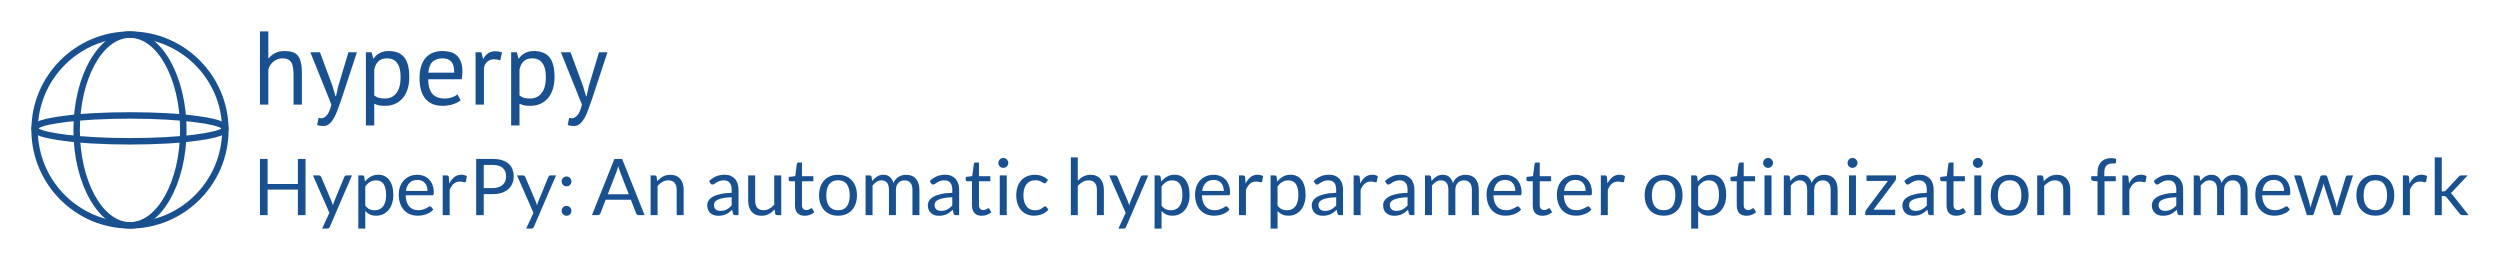 <svg version="1.1" xmlns="http://www.w3.org/2000/svg" viewBox="-2466.816 -1024 24481.279 2545.664"><desc>Created with Snap</desc><defs></defs><g><g transform="matrix(31.66,0,0,31.66,-2444.557,-1096.721)"><g><path fill="#195190" d="M39.5,73C22.7,73,9,59.3,9,42.5S22.7,12,39.5,12S70,25.7,70,42.5S56.3,73,39.5,73z M39.5,14   C23.8,14,11,26.8,11,42.5S23.8,71,39.5,71S68,58.2,68,42.5S55.2,14,39.5,14z" style=""></path></g><g><path fill="#195190" d="M39.5,47c-7.9,0-15.4-0.4-21-1.2C10.1,44.7,9,43.3,9,42s1.1-2.7,9.5-3.8c5.6-0.8,13.1-1.2,21-1.2   s15.4,0.4,21,1.2c8.4,1.1,9.5,2.6,9.5,3.8s-1.1,2.7-9.5,3.8C54.9,46.6,47.4,47,39.5,47z M11.2,42c1.8,1.3,12.2,3,28.3,3   s26.6-1.7,28.3-3c-1.8-1.3-12.2-3-28.3-3S12.9,40.7,11.2,42z" style=""></path></g><g><path fill="#195190" d="M39.5,73C29.9,73,22,59.3,22,42.5S29.9,12,39.5,12S57,25.7,57,42.5S49.1,73,39.5,73z M39.5,14   C31,14,24,26.8,24,42.5S31,71,39.5,71S55,58.2,55,42.5S48,14,39.5,14z" style=""></path></g><desc>Created with Snap</desc><defs></defs></g><g><g transform="matrix(1.024,0,0,-1.024,0,0)"><path d="M478 0L398 0L398 285Q398 324 393 353Q389 383 377 402Q365 422 344 432Q324 442 291 442Q244 442 206 411Q168 381 157 333L157 0L77 0L77 700L157 700L157 444L161 444Q187 475 223 493Q260 512 314 512Q356 512 387 502Q418 493 438 469Q459 445 468 404Q478 364 478 302L478 0ZM651 500L771 176L799 80L804 80L826 177L923 500L1004 500L856 51Q839 2 822 -44Q806 -90 786 -126Q766 -162 741 -184Q716 -205 683 -205Q647 -205 624 -195L638 -126Q651 -131 663 -131Q691 -131 717 -102Q743 -72 760 0L559 500L651 500ZM1090 -200L1090 500L1145 500L1160 440L1164 440Q1187 475 1223 493Q1260 512 1307 512Q1407 512 1456 453Q1505 394 1505 260Q1505 197 1488 146Q1472 96 1442 61Q1412 26 1369 7Q1327 -12 1275 -12Q1238 -12 1216 -8Q1195 -3 1170 8L1170 -200L1090 -200ZM1292 442Q1241 442 1211 415Q1182 389 1170 335L1170 87Q1188 73 1211 65Q1234 58 1272 58Q1341 58 1381 109Q1422 161 1422 261Q1422 302 1415 335Q1408 369 1392 392Q1377 416 1352 429Q1328 442 1292 442ZM1966 98L1996 40Q1966 16 1920 2Q1875 -12 1824 -12Q1767 -12 1725 6Q1683 25 1656 59Q1629 94 1616 142Q1603 190 1603 250Q1603 378 1660 445Q1717 512 1823 512Q1857 512 1891 504Q1925 497 1952 476Q1979 455 1996 416Q2013 378 2013 315Q2013 282 2007 242L1686 242Q1686 198 1695 164Q1704 130 1723 106Q1742 83 1772 70Q1803 58 1847 58Q1881 58 1915 70Q1949 82 1966 98ZM1824 442Q1765 442 1729 411Q1694 380 1687 305L1935 305Q1935 381 1906 411Q1877 442 1824 442ZM2392 500L2375 423Q2345 433 2318 433Q2275 433 2250 409Q2225 386 2219 350L2219 0L2139 0L2139 500L2195 500L2210 439L2214 439Q2233 473 2259 491Q2286 510 2327 510Q2356 510 2392 500ZM2479 -200L2479 500L2534 500L2549 440L2553 440Q2576 475 2612 493Q2649 512 2696 512Q2796 512 2845 453Q2894 394 2894 260Q2894 197 2877 146Q2861 96 2831 61Q2801 26 2758 7Q2716 -12 2664 -12Q2627 -12 2605 -8Q2584 -3 2559 8L2559 -200L2479 -200ZM2681 442Q2630 442 2600 415Q2571 389 2559 335L2559 87Q2577 73 2600 65Q2623 58 2661 58Q2730 58 2770 109Q2811 161 2811 261Q2811 302 2804 335Q2797 369 2781 392Q2766 416 2741 429Q2717 442 2681 442ZM3047 500L3167 176L3195 80L3200 80L3222 177L3319 500L3400 500L3252 51Q3235 2 3218 -44Q3202 -90 3182 -126Q3162 -162 3137 -184Q3112 -205 3079 -205Q3043 -205 3020 -195L3034 -126Q3047 -131 3059 -131Q3087 -131 3113 -102Q3139 -72 3156 0L2955 500L3047 500Z" fill="#195190" style=""></path></g></g><g transform="matrix(0.75,0,0,0.75,12.032,1082.752)"><g transform="matrix(0.512,0,0,-0.512,0,0)"><path d="M1336 1433L1336 0L1141 0L1141 652L369 652L369 0L174 0L174 1433L369 1433L369 794L1141 794L1141 1433L1336 1433ZM2520 1013L1955 -299Q1946 -319 1932 -331Q1919 -343 1891 -343L1759 -343L1944 59L1526 1013L1680 1013Q1703 1013 1716 1001Q1729 990 1735 976L2006 338Q2015 316 2021 294Q2028 272 2033 249Q2040 272 2047 294Q2054 316 2063 339L2326 976Q2332 992 2346 1002Q2361 1013 2378 1013L2520 1013ZM2860 -343L2682 -343L2682 1013L2788 1013Q2826 1013 2836 976L2851 856Q2916 935 2999 983Q3083 1031 3192 1031Q3279 1031 3350 997Q3421 964 3471 898Q3521 833 3548 736Q3575 639 3575 513Q3575 401 3545 304Q3515 208 3459 137Q3403 67 3321 26Q3240 -14 3138 -14Q3044 -14 2977 17Q2911 48 2860 105L2860 -343ZM3133 887Q3046 887 2980 847Q2915 807 2860 734L2860 244Q2909 178 2967 151Q3026 124 3098 124Q3239 124 3315 225Q3391 326 3391 513Q3391 612 3373 683Q3356 754 3323 799Q3290 845 3242 866Q3194 887 3133 887ZM4187 1029Q4278 1029 4355 998Q4432 968 4488 910Q4544 853 4575 768Q4607 684 4607 576Q4607 534 4598 520Q4589 506 4564 506L3890 506Q3892 410 3916 339Q3940 268 3982 220Q4024 173 4082 149Q4140 126 4212 126Q4279 126 4327 141Q4376 157 4411 175Q4446 193 4469 208Q4493 224 4510 224Q4532 224 4544 207L4594 142Q4561 102 4515 72Q4469 43 4416 24Q4364 5 4308 -5Q4252 -14 4197 -14Q4092 -14 4003 21Q3915 57 3850 125Q3786 194 3750 295Q3714 396 3714 527Q3714 633 3746 725Q3779 817 3840 884Q3901 952 3989 990Q4077 1029 4187 1029ZM4191 898Q4062 898 3988 823Q3914 749 3896 617L4447 617Q4447 679 4430 730Q4413 782 4380 819Q4347 857 4299 877Q4252 898 4191 898ZM5012 0L4834 0L4834 1013L4936 1013Q4965 1013 4976 1002Q4987 991 4991 964L5003 806Q5055 912 5131 971Q5208 1031 5311 1031Q5353 1031 5387 1021Q5421 1012 5450 995L5427 862Q5420 837 5396 837Q5382 837 5353 846Q5324 856 5272 856Q5179 856 5116 802Q5054 748 5012 645L5012 0ZM6111 536L5881 536L5881 0L5688 0L5688 1433L6111 1433Q6247 1433 6347 1401Q6448 1370 6514 1312Q6580 1254 6612 1172Q6645 1090 6645 989Q6645 889 6610 806Q6575 723 6507 663Q6440 603 6340 569Q6240 536 6111 536ZM5881 1280L5881 690L6111 690Q6194 690 6257 712Q6321 734 6364 773Q6407 813 6429 868Q6451 923 6451 989Q6451 1126 6366 1203Q6282 1280 6111 1280L5881 1280ZM7724 1013L7159 -299Q7150 -319 7136 -331Q7123 -343 7095 -343L6963 -343L7148 59L6730 1013L6884 1013Q6907 1013 6920 1001Q6933 990 6939 976L7210 338Q7219 316 7225 294Q7232 272 7237 249Q7244 272 7251 294Q7258 316 7267 339L7530 976Q7536 992 7550 1002Q7565 1013 7582 1013L7724 1013ZM7868 110Q7868 136 7877 159Q7887 182 7903 199Q7920 216 7943 226Q7966 236 7992 236Q8018 236 8041 226Q8064 216 8081 199Q8098 182 8107 159Q8117 136 8117 110Q8117 83 8107 60Q8098 38 8081 21Q8064 4 8041 -6Q8018 -15 7992 -15Q7966 -15 7943 -6Q7920 4 7903 21Q7887 38 7877 60Q7868 83 7868 110ZM7868 860Q7868 886 7877 909Q7887 932 7903 949Q7920 966 7943 976Q7966 986 7992 986Q8018 986 8041 976Q8064 966 8081 949Q8098 932 8107 909Q8117 886 8117 860Q8117 833 8107 810Q8098 788 8081 771Q8064 754 8041 744Q8018 735 7992 735Q7966 735 7943 744Q7920 754 7903 771Q7887 788 7877 810Q7868 833 7868 860ZM9410 1433L9983 0L9833 0Q9807 0 9791 13Q9775 26 9767 46L9633 392L8990 392L8856 46Q8849 28 8832 14Q8815 0 8790 0L8640 0L9213 1433L9410 1433ZM9269 1114L9044 532L9579 532L9354 1115Q9332 1169 9311 1250Q9300 1209 9289 1174Q9279 1140 9269 1114ZM10314 0L10136 0L10136 1013L10242 1013Q10280 1013 10290 976L10304 866Q10370 939 10451 984Q10533 1029 10640 1029Q10723 1029 10786 1001Q10850 974 10892 923Q10935 873 10957 802Q10979 731 10979 645L10979 0L10801 0L10801 645Q10801 760 10748 823Q10696 887 10588 887Q10509 887 10440 849Q10372 811 10314 746L10314 0ZM12378 648L12378 0L12299 0Q12273 0 12257 8Q12241 16 12236 42L12216 136Q12176 100 12138 71Q12100 43 12058 23Q12016 4 11968 -6Q11921 -16 11863 -16Q11804 -16 11752 0Q11701 17 11663 50Q11625 83 11602 133Q11580 184 11580 253Q11580 313 11613 368Q11646 424 11719 467Q11793 510 11912 537Q12031 565 12203 569L12203 648Q12203 766 12152 826Q12102 887 12003 887Q11938 887 11893 870Q11849 854 11816 833Q11784 813 11760 796Q11737 780 11714 780Q11696 780 11682 789Q11669 799 11661 813L11629 870Q11713 951 11810 991Q11907 1031 12025 1031Q12110 1031 12176 1003Q12242 975 12287 925Q12332 875 12355 804Q12378 733 12378 648ZM11916 109Q11963 109 12002 118Q12041 128 12075 145Q12110 163 12141 188Q12173 213 12203 245L12203 456Q12080 452 11994 436Q11908 421 11854 396Q11800 371 11775 337Q11751 303 11751 261Q11751 221 11764 192Q11777 163 11799 144Q11821 126 11851 117Q11881 109 11916 109ZM12624 1013L12802 1013L12802 367Q12802 252 12855 189Q12908 126 13015 126Q13093 126 13162 163Q13231 200 13289 266L13289 1013L13467 1013L13467 0L13361 0Q13323 0 13313 37L13299 146Q13233 73 13151 28Q13069 -16 12963 -16Q12880 -16 12816 11Q12753 39 12710 89Q12667 139 12645 210Q12624 281 12624 367L12624 1013ZM14067 -16Q13947 -16 13882 51Q13818 118 13818 244L13818 864L13696 864Q13680 864 13669 873Q13658 883 13658 903L13658 974L13824 995L13865 1308Q13867 1323 13878 1332Q13889 1342 13906 1342L13996 1342L13996 993L14286 993L14286 864L13996 864L13996 256Q13996 192 14027 161Q14058 130 14107 130Q14135 130 14155 137Q14176 145 14191 154Q14206 163 14216 170Q14227 178 14235 178Q14249 178 14260 161L14312 76Q14266 33 14201 8Q14136 -16 14067 -16ZM14916 1029Q15027 1029 15116 992Q15206 955 15268 887Q15331 819 15364 722Q15398 626 15398 507Q15398 387 15364 291Q15331 195 15268 127Q15206 59 15116 22Q15027 -14 14916 -14Q14805 -14 14715 22Q14626 59 14563 127Q14500 195 14466 291Q14432 387 14432 507Q14432 626 14466 722Q14500 819 14563 887Q14626 955 14715 992Q14805 1029 14916 1029ZM14916 125Q15066 125 15140 225Q15214 326 15214 506Q15214 687 15140 788Q15066 889 14916 889Q14840 889 14784 863Q14728 837 14690 788Q14653 739 14634 667Q14616 596 14616 506Q14616 416 14634 345Q14653 274 14690 225Q14728 177 14784 151Q14840 125 14916 125ZM15796 0L15618 0L15618 1013L15724 1013Q15762 1013 15772 976L15785 872Q15841 941 15910 985Q15980 1029 16072 1029Q16175 1029 16238 972Q16302 915 16330 818Q16351 873 16385 913Q16420 953 16463 979Q16506 1005 16554 1017Q16603 1029 16653 1029Q16733 1029 16795 1003Q16858 978 16901 929Q16945 880 16968 808Q16991 737 16991 645L16991 0L16813 0L16813 645Q16813 764 16761 825Q16709 887 16610 887Q16566 887 16526 871Q16487 856 16457 826Q16427 796 16409 750Q16392 705 16392 645L16392 0L16214 0L16214 645Q16214 767 16165 827Q16116 887 16022 887Q15956 887 15899 851Q15843 816 15796 755L15796 0ZM18004 648L18004 0L17925 0Q17899 0 17883 8Q17867 16 17862 42L17842 136Q17802 100 17764 71Q17726 43 17684 23Q17642 4 17594 -6Q17547 -16 17489 -16Q17430 -16 17378 0Q17327 17 17289 50Q17251 83 17228 133Q17206 184 17206 253Q17206 313 17239 368Q17272 424 17345 467Q17419 510 17538 537Q17657 565 17829 569L17829 648Q17829 766 17778 826Q17728 887 17629 887Q17564 887 17519 870Q17475 854 17442 833Q17410 813 17386 796Q17363 780 17340 780Q17322 780 17308 789Q17295 799 17287 813L17255 870Q17339 951 17436 991Q17533 1031 17651 1031Q17736 1031 17802 1003Q17868 975 17913 925Q17958 875 17981 804Q18004 733 18004 648ZM17542 109Q17589 109 17628 118Q17667 128 17701 145Q17736 163 17767 188Q17799 213 17829 245L17829 456Q17706 452 17620 436Q17534 421 17480 396Q17426 371 17401 337Q17377 303 17377 261Q17377 221 17390 192Q17403 163 17425 144Q17447 126 17477 117Q17507 109 17542 109ZM18581 -16Q18461 -16 18396 51Q18332 118 18332 244L18332 864L18210 864Q18194 864 18183 873Q18172 883 18172 903L18172 974L18338 995L18379 1308Q18381 1323 18392 1332Q18403 1342 18420 1342L18510 1342L18510 993L18800 993L18800 864L18510 864L18510 256Q18510 192 18541 161Q18572 130 18621 130Q18649 130 18669 137Q18690 145 18705 154Q18720 163 18730 170Q18741 178 18749 178Q18763 178 18774 161L18826 76Q18780 33 18715 8Q18650 -16 18581 -16ZM19040 1013L19218 1013L19218 0L19040 0L19040 1013ZM19258 1331Q19258 1305 19247 1282Q19237 1260 19219 1242Q19202 1225 19179 1215Q19156 1205 19130 1205Q19104 1205 19081 1215Q19059 1225 19041 1242Q19024 1260 19014 1282Q19004 1305 19004 1331Q19004 1357 19014 1380Q19024 1404 19041 1421Q19059 1439 19081 1449Q19104 1459 19130 1459Q19156 1459 19179 1449Q19202 1439 19219 1421Q19237 1404 19247 1380Q19258 1357 19258 1331ZM20270 897L20223 833Q20215 822 20207 816Q20199 810 20184 810Q20169 810 20151 822Q20134 835 20107 850Q20080 865 20041 877Q20003 890 19947 890Q19873 890 19816 863Q19759 837 19720 787Q19682 737 19662 666Q19643 595 19643 507Q19643 415 19664 343Q19685 272 19723 223Q19761 175 19815 149Q19870 124 19938 124Q20003 124 20045 139Q20087 155 20115 174Q20143 193 20161 208Q20179 224 20197 224Q20220 224 20231 207L20281 142Q20215 61 20116 23Q20017 -14 19907 -14Q19812 -14 19730 21Q19649 56 19589 122Q19529 189 19494 286Q19460 383 19460 507Q19460 620 19491 716Q19523 812 19583 881Q19644 951 19733 990Q19822 1029 19937 1029Q20043 1029 20125 994Q20207 960 20270 897ZM21030 0L20852 0L20852 1473L21030 1473L21030 877Q21095 946 21174 987Q21253 1029 21356 1029Q21439 1029 21502 1001Q21566 974 21608 923Q21651 873 21673 802Q21695 731 21695 645L21695 0L21517 0L21517 645Q21517 760 21464 823Q21412 887 21304 887Q21225 887 21156 849Q21088 811 21030 746L21030 0ZM22826 1013L22261 -299Q22252 -319 22238 -331Q22225 -343 22197 -343L22065 -343L22250 59L21832 1013L21986 1013Q22009 1013 22022 1001Q22035 990 22041 976L22312 338Q22321 316 22327 294Q22334 272 22339 249Q22346 272 22353 294Q22360 316 22369 339L22632 976Q22638 992 22652 1002Q22667 1013 22684 1013L22826 1013ZM23166 -343L22988 -343L22988 1013L23094 1013Q23132 1013 23142 976L23157 856Q23222 935 23305 983Q23389 1031 23498 1031Q23585 1031 23656 997Q23727 964 23777 898Q23827 833 23854 736Q23881 639 23881 513Q23881 401 23851 304Q23821 208 23765 137Q23709 67 23627 26Q23546 -14 23444 -14Q23350 -14 23283 17Q23217 48 23166 105L23166 -343ZM23439 887Q23352 887 23286 847Q23221 807 23166 734L23166 244Q23215 178 23273 151Q23332 124 23404 124Q23545 124 23621 225Q23697 326 23697 513Q23697 612 23679 683Q23662 754 23629 799Q23596 845 23548 866Q23500 887 23439 887ZM24493 1029Q24584 1029 24661 998Q24738 968 24794 910Q24850 853 24881 768Q24913 684 24913 576Q24913 534 24904 520Q24895 506 24870 506L24196 506Q24198 410 24222 339Q24246 268 24288 220Q24330 173 24388 149Q24446 126 24518 126Q24585 126 24633 141Q24682 157 24717 175Q24752 193 24775 208Q24799 224 24816 224Q24838 224 24850 207L24900 142Q24867 102 24821 72Q24775 43 24722 24Q24670 5 24614 -5Q24558 -14 24503 -14Q24398 -14 24309 21Q24221 57 24156 125Q24092 194 24056 295Q24020 396 24020 527Q24020 633 24052 725Q24085 817 24146 884Q24207 952 24295 990Q24383 1029 24493 1029ZM24497 898Q24368 898 24294 823Q24220 749 24202 617L24753 617Q24753 679 24736 730Q24719 782 24686 819Q24653 857 24605 877Q24558 898 24497 898ZM25318 0L25140 0L25140 1013L25242 1013Q25271 1013 25282 1002Q25293 991 25297 964L25309 806Q25361 912 25437 971Q25514 1031 25617 1031Q25659 1031 25693 1021Q25727 1012 25756 995L25733 862Q25726 837 25702 837Q25688 837 25659 846Q25630 856 25578 856Q25485 856 25422 802Q25360 748 25318 645L25318 0ZM26124 -343L25946 -343L25946 1013L26052 1013Q26090 1013 26100 976L26115 856Q26180 935 26263 983Q26347 1031 26456 1031Q26543 1031 26614 997Q26685 964 26735 898Q26785 833 26812 736Q26839 639 26839 513Q26839 401 26809 304Q26779 208 26723 137Q26667 67 26585 26Q26504 -14 26402 -14Q26308 -14 26241 17Q26175 48 26124 105L26124 -343ZM26397 887Q26310 887 26244 847Q26179 807 26124 734L26124 244Q26173 178 26231 151Q26290 124 26362 124Q26503 124 26579 225Q26655 326 26655 513Q26655 612 26637 683Q26620 754 26587 799Q26554 845 26506 866Q26458 887 26397 887ZM27794 648L27794 0L27715 0Q27689 0 27673 8Q27657 16 27652 42L27632 136Q27592 100 27554 71Q27516 43 27474 23Q27432 4 27384 -6Q27337 -16 27279 -16Q27220 -16 27168 0Q27117 17 27079 50Q27041 83 27018 133Q26996 184 26996 253Q26996 313 27029 368Q27062 424 27135 467Q27209 510 27328 537Q27447 565 27619 569L27619 648Q27619 766 27568 826Q27518 887 27419 887Q27354 887 27309 870Q27265 854 27232 833Q27200 813 27176 796Q27153 780 27130 780Q27112 780 27098 789Q27085 799 27077 813L27045 870Q27129 951 27226 991Q27323 1031 27441 1031Q27526 1031 27592 1003Q27658 975 27703 925Q27748 875 27771 804Q27794 733 27794 648ZM27332 109Q27379 109 27418 118Q27457 128 27491 145Q27526 163 27557 188Q27589 213 27619 245L27619 456Q27496 452 27410 436Q27324 421 27270 396Q27216 371 27191 337Q27167 303 27167 261Q27167 221 27180 192Q27193 163 27215 144Q27237 126 27267 117Q27297 109 27332 109ZM28242 0L28064 0L28064 1013L28166 1013Q28195 1013 28206 1002Q28217 991 28221 964L28233 806Q28285 912 28361 971Q28438 1031 28541 1031Q28583 1031 28617 1021Q28651 1012 28680 995L28657 862Q28650 837 28626 837Q28612 837 28583 846Q28554 856 28502 856Q28409 856 28346 802Q28284 748 28242 645L28242 0ZM29614 648L29614 0L29535 0Q29509 0 29493 8Q29477 16 29472 42L29452 136Q29412 100 29374 71Q29336 43 29294 23Q29252 4 29204 -6Q29157 -16 29099 -16Q29040 -16 28988 0Q28937 17 28899 50Q28861 83 28838 133Q28816 184 28816 253Q28816 313 28849 368Q28882 424 28955 467Q29029 510 29148 537Q29267 565 29439 569L29439 648Q29439 766 29388 826Q29338 887 29239 887Q29174 887 29129 870Q29085 854 29052 833Q29020 813 28996 796Q28973 780 28950 780Q28932 780 28918 789Q28905 799 28897 813L28865 870Q28949 951 29046 991Q29143 1031 29261 1031Q29346 1031 29412 1003Q29478 975 29523 925Q29568 875 29591 804Q29614 733 29614 648ZM29152 109Q29199 109 29238 118Q29277 128 29311 145Q29346 163 29377 188Q29409 213 29439 245L29439 456Q29316 452 29230 436Q29144 421 29090 396Q29036 371 29011 337Q28987 303 28987 261Q28987 221 29000 192Q29013 163 29035 144Q29057 126 29087 117Q29117 109 29152 109ZM30062 0L29884 0L29884 1013L29990 1013Q30028 1013 30038 976L30051 872Q30107 941 30176 985Q30246 1029 30338 1029Q30441 1029 30504 972Q30568 915 30596 818Q30617 873 30651 913Q30686 953 30729 979Q30772 1005 30820 1017Q30869 1029 30919 1029Q30999 1029 31061 1003Q31124 978 31167 929Q31211 880 31234 808Q31257 737 31257 645L31257 0L31079 0L31079 645Q31079 764 31027 825Q30975 887 30876 887Q30832 887 30792 871Q30753 856 30723 826Q30693 796 30675 750Q30658 705 30658 645L30658 0L30480 0L30480 645Q30480 767 30431 827Q30382 887 30288 887Q30222 887 30165 851Q30109 816 30062 755L30062 0ZM31927 1029Q32018 1029 32095 998Q32172 968 32228 910Q32284 853 32315 768Q32347 684 32347 576Q32347 534 32338 520Q32329 506 32304 506L31630 506Q31632 410 31656 339Q31680 268 31722 220Q31764 173 31822 149Q31880 126 31952 126Q32019 126 32067 141Q32116 157 32151 175Q32186 193 32209 208Q32233 224 32250 224Q32272 224 32284 207L32334 142Q32301 102 32255 72Q32209 43 32156 24Q32104 5 32048 -5Q31992 -14 31937 -14Q31832 -14 31743 21Q31655 57 31590 125Q31526 194 31490 295Q31454 396 31454 527Q31454 633 31486 725Q31519 817 31580 884Q31641 952 31729 990Q31817 1029 31927 1029ZM31931 898Q31802 898 31728 823Q31654 749 31636 617L32187 617Q32187 679 32170 730Q32153 782 32120 819Q32087 857 32039 877Q31992 898 31931 898ZM32881 -16Q32761 -16 32696 51Q32632 118 32632 244L32632 864L32510 864Q32494 864 32483 873Q32472 883 32472 903L32472 974L32638 995L32679 1308Q32681 1323 32692 1332Q32703 1342 32720 1342L32810 1342L32810 993L33100 993L33100 864L32810 864L32810 256Q32810 192 32841 161Q32872 130 32921 130Q32949 130 32969 137Q32990 145 33005 154Q33020 163 33030 170Q33041 178 33049 178Q33063 178 33074 161L33126 76Q33080 33 33015 8Q32950 -16 32881 -16ZM33721 1029Q33812 1029 33889 998Q33966 968 34022 910Q34078 853 34109 768Q34141 684 34141 576Q34141 534 34132 520Q34123 506 34098 506L33424 506Q33426 410 33450 339Q33474 268 33516 220Q33558 173 33616 149Q33674 126 33746 126Q33813 126 33861 141Q33910 157 33945 175Q33980 193 34003 208Q34027 224 34044 224Q34066 224 34078 207L34128 142Q34095 102 34049 72Q34003 43 33950 24Q33898 5 33842 -5Q33786 -14 33731 -14Q33626 -14 33537 21Q33449 57 33384 125Q33320 194 33284 295Q33248 396 33248 527Q33248 633 33280 725Q33313 817 33374 884Q33435 952 33523 990Q33611 1029 33721 1029ZM33725 898Q33596 898 33522 823Q33448 749 33430 617L33981 617Q33981 679 33964 730Q33947 782 33914 819Q33881 857 33833 877Q33786 898 33725 898ZM34546 0L34368 0L34368 1013L34470 1013Q34499 1013 34510 1002Q34521 991 34525 964L34537 806Q34589 912 34665 971Q34742 1031 34845 1031Q34887 1031 34921 1021Q34955 1012 34984 995L34961 862Q34954 837 34930 837Q34916 837 34887 846Q34858 856 34806 856Q34713 856 34650 802Q34588 748 34546 645L34546 0ZM35970 1029Q36081 1029 36170 992Q36260 955 36322 887Q36385 819 36418 722Q36452 626 36452 507Q36452 387 36418 291Q36385 195 36322 127Q36260 59 36170 22Q36081 -14 35970 -14Q35859 -14 35769 22Q35680 59 35617 127Q35554 195 35520 291Q35486 387 35486 507Q35486 626 35520 722Q35554 819 35617 887Q35680 955 35769 992Q35859 1029 35970 1029ZM35970 125Q36120 125 36194 225Q36268 326 36268 506Q36268 687 36194 788Q36120 889 35970 889Q35894 889 35838 863Q35782 837 35744 788Q35707 739 35688 667Q35670 596 35670 506Q35670 416 35688 345Q35707 274 35744 225Q35782 177 35838 151Q35894 125 35970 125ZM36850 -343L36672 -343L36672 1013L36778 1013Q36816 1013 36826 976L36841 856Q36906 935 36989 983Q37073 1031 37182 1031Q37269 1031 37340 997Q37411 964 37461 898Q37511 833 37538 736Q37565 639 37565 513Q37565 401 37535 304Q37505 208 37449 137Q37393 67 37311 26Q37230 -14 37128 -14Q37034 -14 36967 17Q36901 48 36850 105L36850 -343ZM37123 887Q37036 887 36970 847Q36905 807 36850 734L36850 244Q36899 178 36957 151Q37016 124 37088 124Q37229 124 37305 225Q37381 326 37381 513Q37381 612 37363 683Q37346 754 37313 799Q37280 845 37232 866Q37184 887 37123 887ZM38083 -16Q37963 -16 37898 51Q37834 118 37834 244L37834 864L37712 864Q37696 864 37685 873Q37674 883 37674 903L37674 974L37840 995L37881 1308Q37883 1323 37894 1332Q37905 1342 37922 1342L38012 1342L38012 993L38302 993L38302 864L38012 864L38012 256Q38012 192 38043 161Q38074 130 38123 130Q38151 130 38171 137Q38192 145 38207 154Q38222 163 38232 170Q38243 178 38251 178Q38265 178 38276 161L38328 76Q38282 33 38217 8Q38152 -16 38083 -16ZM38542 1013L38720 1013L38720 0L38542 0L38542 1013ZM38760 1331Q38760 1305 38749 1282Q38739 1260 38721 1242Q38704 1225 38681 1215Q38658 1205 38632 1205Q38606 1205 38583 1215Q38561 1225 38543 1242Q38526 1260 38516 1282Q38506 1305 38506 1331Q38506 1357 38516 1380Q38526 1404 38543 1421Q38561 1439 38583 1449Q38606 1459 38632 1459Q38658 1459 38681 1449Q38704 1439 38721 1421Q38739 1404 38749 1380Q38760 1357 38760 1331ZM39212 0L39034 0L39034 1013L39140 1013Q39178 1013 39188 976L39201 872Q39257 941 39326 985Q39396 1029 39488 1029Q39591 1029 39654 972Q39718 915 39746 818Q39767 873 39801 913Q39836 953 39879 979Q39922 1005 39970 1017Q40019 1029 40069 1029Q40149 1029 40211 1003Q40274 978 40317 929Q40361 880 40384 808Q40407 737 40407 645L40407 0L40229 0L40229 645Q40229 764 40177 825Q40125 887 40026 887Q39982 887 39942 871Q39903 856 39873 826Q39843 796 39825 750Q39808 705 39808 645L39808 0L39630 0L39630 645Q39630 767 39581 827Q39532 887 39438 887Q39372 887 39315 851Q39259 816 39212 755L39212 0ZM40696 1013L40874 1013L40874 0L40696 0L40696 1013ZM40914 1331Q40914 1305 40903 1282Q40893 1260 40875 1242Q40858 1225 40835 1215Q40812 1205 40786 1205Q40760 1205 40737 1215Q40715 1225 40697 1242Q40680 1260 40670 1282Q40660 1305 40660 1331Q40660 1357 40670 1380Q40680 1404 40697 1421Q40715 1439 40737 1449Q40760 1459 40786 1459Q40812 1459 40835 1449Q40858 1439 40875 1421Q40893 1404 40903 1380Q40914 1357 40914 1331ZM41895 1013L41895 937Q41895 918 41888 900Q41881 883 41870 869L41322 139L41875 139L41875 0L41112 0L41112 74Q41112 87 41118 104Q41125 122 41137 138L41688 873L41143 873L41143 1013L41895 1013ZM42856 648L42856 0L42777 0Q42751 0 42735 8Q42719 16 42714 42L42694 136Q42654 100 42616 71Q42578 43 42536 23Q42494 4 42446 -6Q42399 -16 42341 -16Q42282 -16 42230 0Q42179 17 42141 50Q42103 83 42080 133Q42058 184 42058 253Q42058 313 42091 368Q42124 424 42197 467Q42271 510 42390 537Q42509 565 42681 569L42681 648Q42681 766 42630 826Q42580 887 42481 887Q42416 887 42371 870Q42327 854 42294 833Q42262 813 42238 796Q42215 780 42192 780Q42174 780 42160 789Q42147 799 42139 813L42107 870Q42191 951 42288 991Q42385 1031 42503 1031Q42588 1031 42654 1003Q42720 975 42765 925Q42810 875 42833 804Q42856 733 42856 648ZM42394 109Q42441 109 42480 118Q42519 128 42553 145Q42588 163 42619 188Q42651 213 42681 245L42681 456Q42558 452 42472 436Q42386 421 42332 396Q42278 371 42253 337Q42229 303 42229 261Q42229 221 42242 192Q42255 163 42277 144Q42299 126 42329 117Q42359 109 42394 109ZM43433 -16Q43313 -16 43248 51Q43184 118 43184 244L43184 864L43062 864Q43046 864 43035 873Q43024 883 43024 903L43024 974L43190 995L43231 1308Q43233 1323 43244 1332Q43255 1342 43272 1342L43362 1342L43362 993L43652 993L43652 864L43362 864L43362 256Q43362 192 43393 161Q43424 130 43473 130Q43501 130 43521 137Q43542 145 43557 154Q43572 163 43582 170Q43593 178 43601 178Q43615 178 43626 161L43678 76Q43632 33 43567 8Q43502 -16 43433 -16ZM43892 1013L44070 1013L44070 0L43892 0L43892 1013ZM44110 1331Q44110 1305 44099 1282Q44089 1260 44071 1242Q44054 1225 44031 1215Q44008 1205 43982 1205Q43956 1205 43933 1215Q43911 1225 43893 1242Q43876 1260 43866 1282Q43856 1305 43856 1331Q43856 1357 43866 1380Q43876 1404 43893 1421Q43911 1439 43933 1449Q43956 1459 43982 1459Q44008 1459 44031 1449Q44054 1439 44071 1421Q44089 1404 44099 1380Q44110 1357 44110 1331ZM44794 1029Q44905 1029 44994 992Q45084 955 45146 887Q45209 819 45242 722Q45276 626 45276 507Q45276 387 45242 291Q45209 195 45146 127Q45084 59 44994 22Q44905 -14 44794 -14Q44683 -14 44593 22Q44504 59 44441 127Q44378 195 44344 291Q44310 387 44310 507Q44310 626 44344 722Q44378 819 44441 887Q44504 955 44593 992Q44683 1029 44794 1029ZM44794 125Q44944 125 45018 225Q45092 326 45092 506Q45092 687 45018 788Q44944 889 44794 889Q44718 889 44662 863Q44606 837 44568 788Q44531 739 44512 667Q44494 596 44494 506Q44494 416 44512 345Q44531 274 44568 225Q44606 177 44662 151Q44718 125 44794 125ZM45674 0L45496 0L45496 1013L45602 1013Q45640 1013 45650 976L45664 866Q45730 939 45811 984Q45893 1029 46000 1029Q46083 1029 46146 1001Q46210 974 46252 923Q46295 873 46317 802Q46339 731 46339 645L46339 0L46161 0L46161 645Q46161 760 46108 823Q46056 887 45948 887Q45869 887 45800 849Q45732 811 45674 746L45674 0ZM47213 0L47034 0L47034 861L46922 874Q46901 879 46887 889Q46874 900 46874 920L46874 993L47034 993L47034 1091Q47034 1178 47058 1245Q47083 1313 47128 1359Q47174 1406 47238 1430Q47302 1454 47382 1454Q47450 1454 47508 1434L47504 1345Q47503 1325 47487 1321Q47471 1317 47442 1317L47411 1317Q47365 1317 47327 1305Q47290 1293 47263 1266Q47236 1239 47221 1195Q47207 1151 47207 1086L47207 993L47500 993L47500 864L47213 864L47213 0ZM47846 0L47668 0L47668 1013L47770 1013Q47799 1013 47810 1002Q47821 991 47825 964L47837 806Q47889 912 47965 971Q48042 1031 48145 1031Q48187 1031 48221 1021Q48255 1012 48284 995L48261 862Q48254 837 48230 837Q48216 837 48187 846Q48158 856 48106 856Q48013 856 47950 802Q47888 748 47846 645L47846 0ZM49218 648L49218 0L49139 0Q49113 0 49097 8Q49081 16 49076 42L49056 136Q49016 100 48978 71Q48940 43 48898 23Q48856 4 48808 -6Q48761 -16 48703 -16Q48644 -16 48592 0Q48541 17 48503 50Q48465 83 48442 133Q48420 184 48420 253Q48420 313 48453 368Q48486 424 48559 467Q48633 510 48752 537Q48871 565 49043 569L49043 648Q49043 766 48992 826Q48942 887 48843 887Q48778 887 48733 870Q48689 854 48656 833Q48624 813 48600 796Q48577 780 48554 780Q48536 780 48522 789Q48509 799 48501 813L48469 870Q48553 951 48650 991Q48747 1031 48865 1031Q48950 1031 49016 1003Q49082 975 49127 925Q49172 875 49195 804Q49218 733 49218 648ZM48756 109Q48803 109 48842 118Q48881 128 48915 145Q48950 163 48981 188Q49013 213 49043 245L49043 456Q48920 452 48834 436Q48748 421 48694 396Q48640 371 48615 337Q48591 303 48591 261Q48591 221 48604 192Q48617 163 48639 144Q48661 126 48691 117Q48721 109 48756 109ZM49666 0L49488 0L49488 1013L49594 1013Q49632 1013 49642 976L49655 872Q49711 941 49780 985Q49850 1029 49942 1029Q50045 1029 50108 972Q50172 915 50200 818Q50221 873 50255 913Q50290 953 50333 979Q50376 1005 50424 1017Q50473 1029 50523 1029Q50603 1029 50665 1003Q50728 978 50771 929Q50815 880 50838 808Q50861 737 50861 645L50861 0L50683 0L50683 645Q50683 764 50631 825Q50579 887 50480 887Q50436 887 50396 871Q50357 856 50327 826Q50297 796 50279 750Q50262 705 50262 645L50262 0L50084 0L50084 645Q50084 767 50035 827Q49986 887 49892 887Q49826 887 49769 851Q49713 816 49666 755L49666 0ZM51531 1029Q51622 1029 51699 998Q51776 968 51832 910Q51888 853 51919 768Q51951 684 51951 576Q51951 534 51942 520Q51933 506 51908 506L51234 506Q51236 410 51260 339Q51284 268 51326 220Q51368 173 51426 149Q51484 126 51556 126Q51623 126 51671 141Q51720 157 51755 175Q51790 193 51813 208Q51837 224 51854 224Q51876 224 51888 207L51938 142Q51905 102 51859 72Q51813 43 51760 24Q51708 5 51652 -5Q51596 -14 51541 -14Q51436 -14 51347 21Q51259 57 51194 125Q51130 194 51094 295Q51058 396 51058 527Q51058 633 51090 725Q51123 817 51184 884Q51245 952 51333 990Q51421 1029 51531 1029ZM51535 898Q51406 898 51332 823Q51258 749 51240 617L51791 617Q51791 679 51774 730Q51757 782 51724 819Q51691 857 51643 877Q51596 898 51535 898ZM52374 0L52046 1013L52186 1013Q52208 1013 52222 1002Q52236 991 52241 976L52435 324Q52443 288 52450 254Q52457 221 52462 187Q52470 221 52480 254Q52490 288 52501 324L52715 980Q52720 995 52732 1005Q52745 1015 52764 1015L52841 1015Q52861 1015 52874 1005Q52887 995 52892 980L53101 324Q53112 289 53120 255Q53129 221 53137 188Q53142 221 53150 257Q53158 293 53167 324L53365 976Q53370 992 53384 1002Q53398 1013 53417 1013L53551 1013L53223 0L53082 0Q53056 0 53046 34L52822 721Q52814 744 52809 767Q52804 791 52799 814Q52794 791 52789 767Q52784 743 52776 720L52549 34Q52538 0 52508 0L52374 0ZM54120 1029Q54231 1029 54320 992Q54410 955 54472 887Q54535 819 54568 722Q54602 626 54602 507Q54602 387 54568 291Q54535 195 54472 127Q54410 59 54320 22Q54231 -14 54120 -14Q54009 -14 53919 22Q53830 59 53767 127Q53704 195 53670 291Q53636 387 53636 507Q53636 626 53670 722Q53704 819 53767 887Q53830 955 53919 992Q54009 1029 54120 1029ZM54120 125Q54270 125 54344 225Q54418 326 54418 506Q54418 687 54344 788Q54270 889 54120 889Q54044 889 53988 863Q53932 837 53894 788Q53857 739 53838 667Q53820 596 53820 506Q53820 416 53838 345Q53857 274 53894 225Q53932 177 53988 151Q54044 125 54120 125ZM55000 0L54822 0L54822 1013L54924 1013Q54953 1013 54964 1002Q54975 991 54979 964L54991 806Q55043 912 55119 971Q55196 1031 55299 1031Q55341 1031 55375 1021Q55409 1012 55438 995L55415 862Q55408 837 55384 837Q55370 837 55341 846Q55312 856 55260 856Q55167 856 55104 802Q55042 748 55000 645L55000 0ZM55634 1473L55813 1473L55813 606L55859 606Q55879 606 55892 611Q55905 617 55921 634L56241 977Q56256 993 56271 1003Q56286 1013 56311 1013L56473 1013L56100 616Q56086 599 56072 586Q56059 573 56042 563Q56060 551 56074 535Q56089 520 56102 500L56498 0L56338 0Q56316 0 56300 8Q56285 17 56271 35L55938 450Q55923 471 55908 477Q55893 484 55863 484L55813 484L55813 0L55634 0L55634 1473Z" fill="#195190" style=""></path></g></g></g></svg>